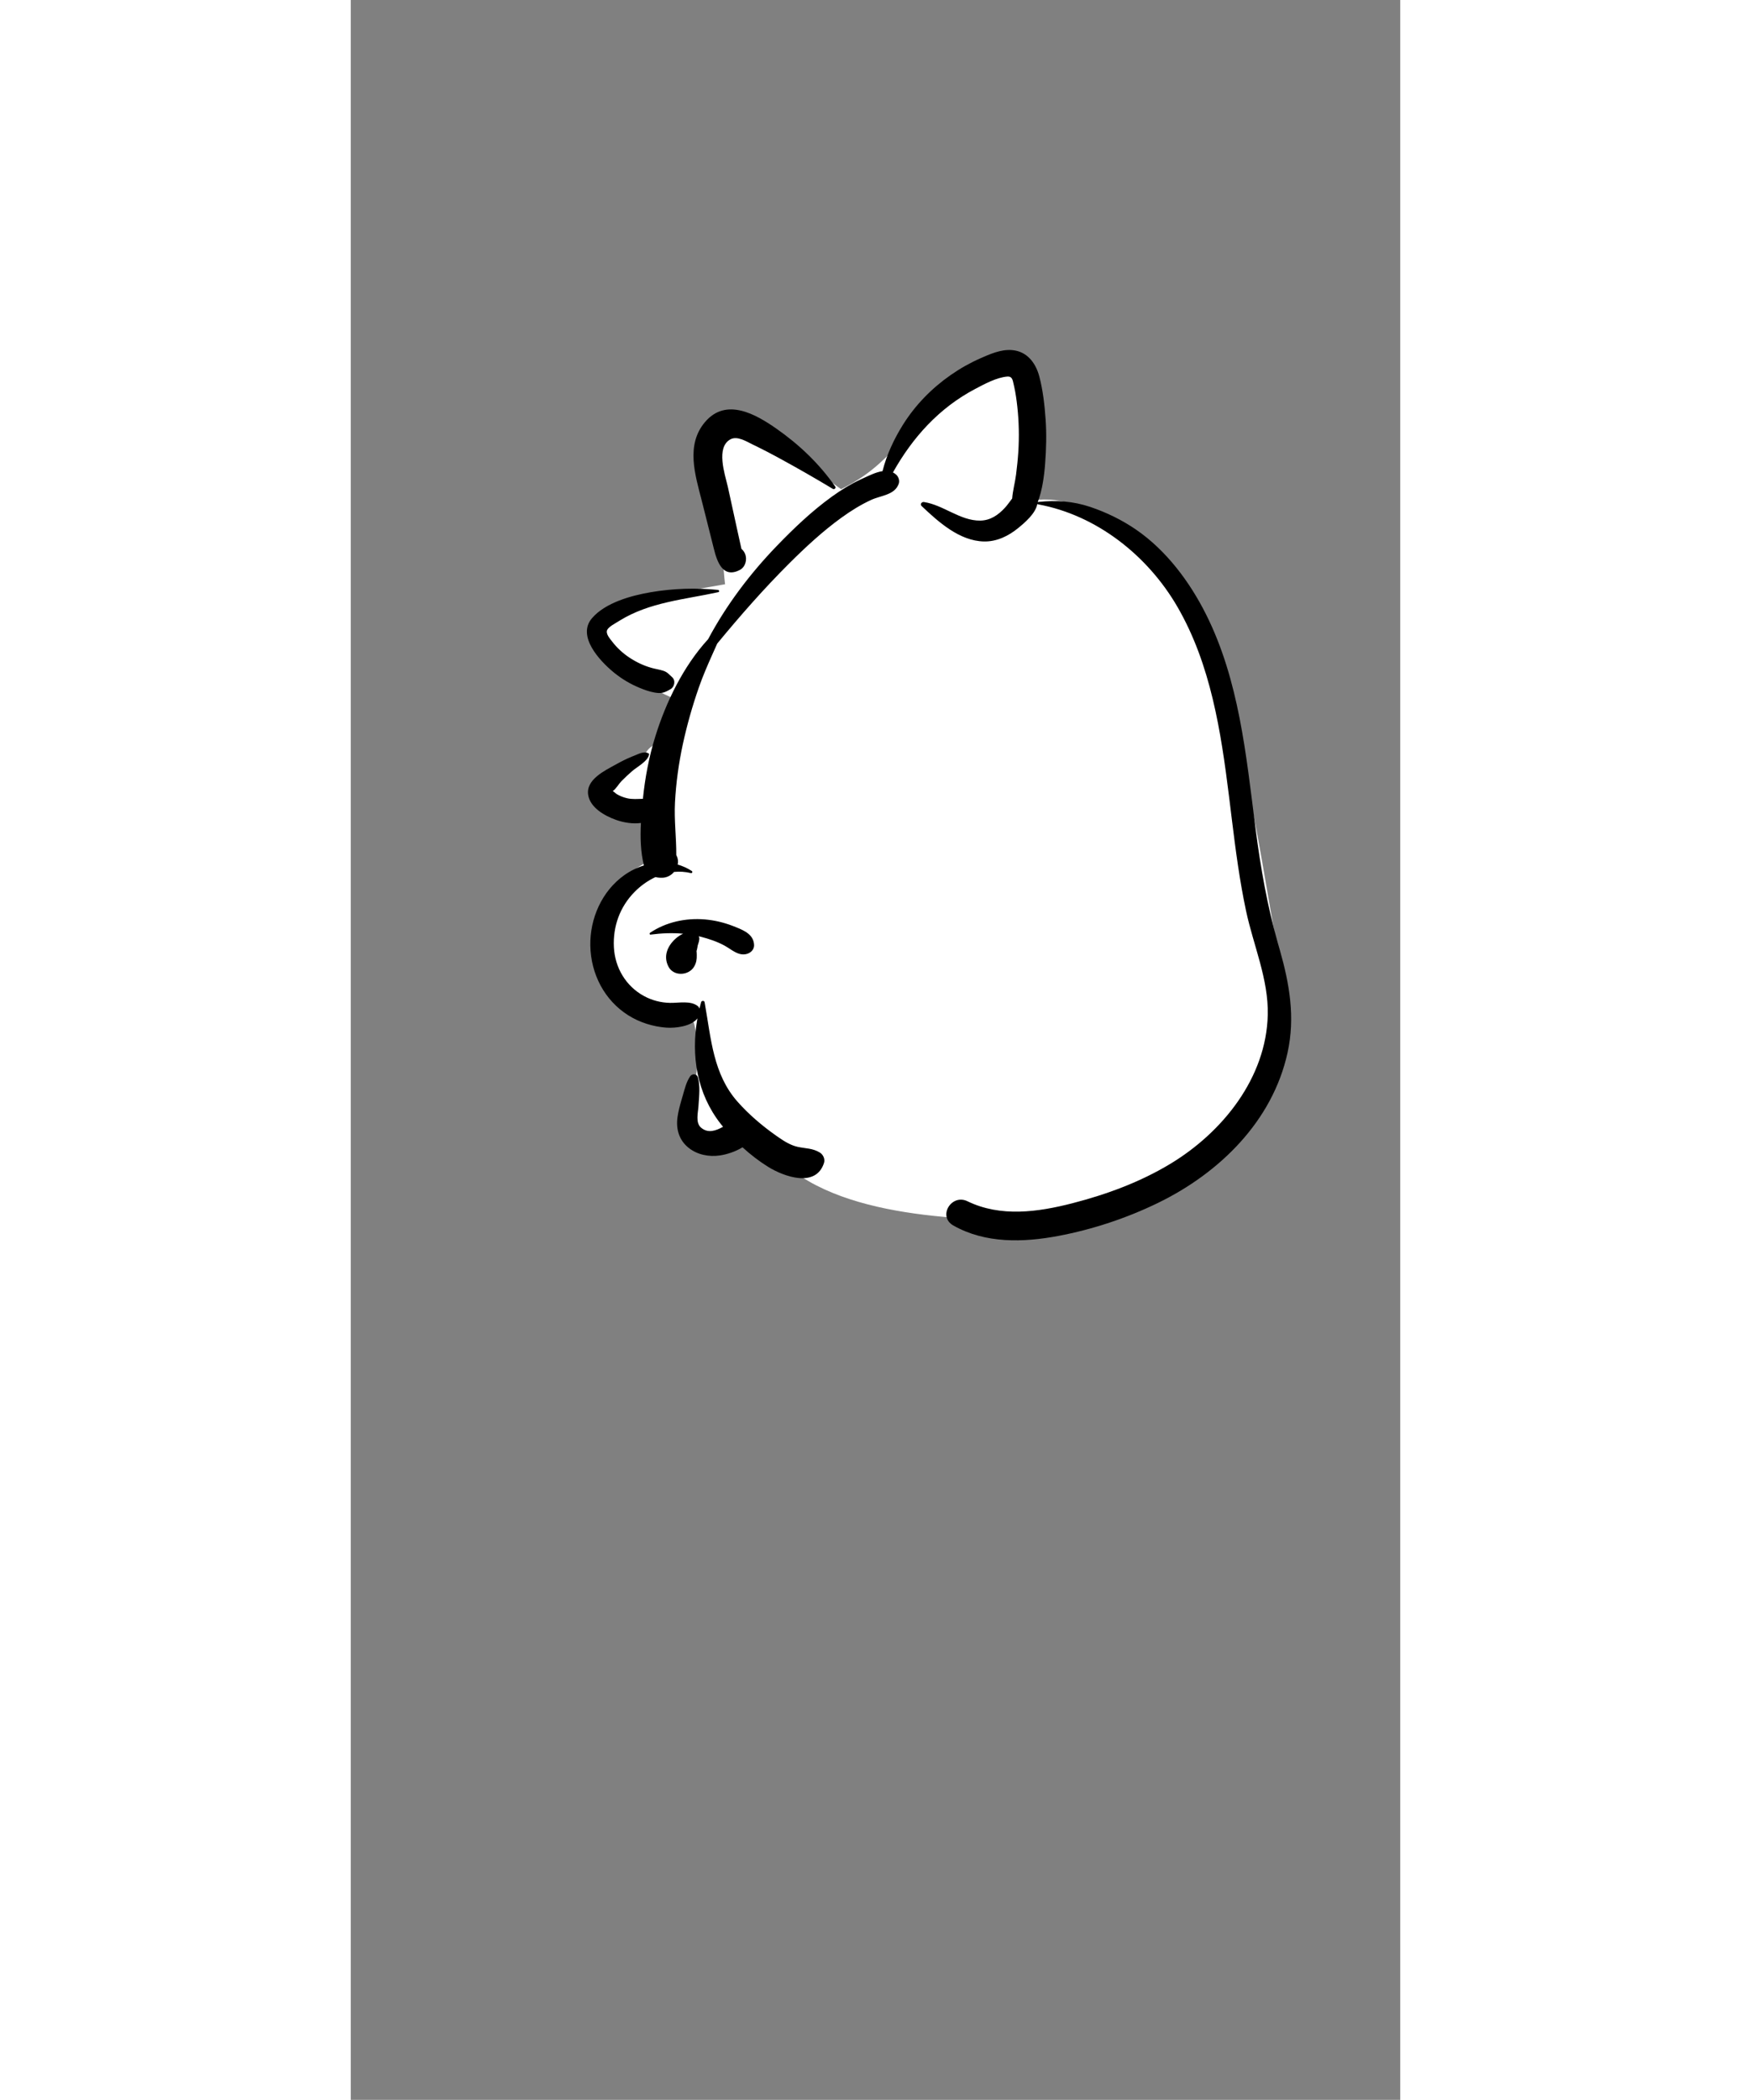 <?xml version="1.0" encoding="UTF-8"?>
<svg width="473px" height="567px" viewBox="-100 -200 600 1200" version="1.1" xmlns="http://www.w3.org/2000/svg" xmlns:xlink="http://www.w3.org/1999/xlink">
    <rect x="-100" y="-200" width="600" height="1200" fill="#808080" stroke="none"/>
    <!-- Generator: Sketch 62 (91390) - https://sketch.com -->
    <title>head/mono/Mohawk 2</title>
    <desc>Created with Sketch.</desc>
    <g id="head/mono/Mohawk-2" stroke="none" stroke-width="1" fill="none" fill-rule="evenodd">
        <path d="M434.781,366.753 C417.886,290.163 414.594,206.05 370.001,139.174 C350.514,111.906 319.204,76.347 282.627,87.555 C284.134,71.407 285.557,55.254 286.873,39.09 C287.626,29.843 291.087,17.524 283.262,10.415 C270.343,-0.017 248.956,15.947 238.971,24.866 C217.339,45.58 208.797,65.698 180.302,79.532 C168.88,71.392 157.748,62.852 146.155,54.931 C134.342,46.861 117.444,33.752 105.185,48.651 C94.795,61.279 101.432,81.183 105.552,95.078 C107.659,102.183 109.753,109.939 112.681,117.248 C112.928,122.802 113.358,128.347 113.989,133.876 C92.881,137.632 71.157,140.792 50.99,148.163 C39.992,154.12 40.962,167.649 48.764,175.748 C60.44,187.054 75.215,195.897 91.345,201.832 C88.416,211.968 81.395,220.562 72.567,226.183 C69.606,228.06 67.945,230.812 67.344,233.75 C62.819,235.999 57.974,237.62 52.856,238.673 C46.544,239.976 42.897,247.427 44.524,253.347 C49.108,267.738 65.262,259.512 75.756,258.497 C76.072,268.546 76.236,279.017 80.799,288.325 C56.41,294.726 35.282,318.062 40.921,344.356 C46.043,369.493 73.176,377.173 94.654,382.885 C96.281,383.844 96.276,384.784 96.793,387.158 C100.337,403.452 97.353,421.38 91.766,436.849 C90.243,441.067 92.481,446.344 95.864,448.873 C113.355,460.01 119.154,426.094 139.093,447.682 C137.605,447.459 133.903,445.608 134.093,448.289 C159.961,493.685 236.339,496.476 283.136,497.589 C288.752,500.322 295.218,498.772 301.642,497.029 C307.771,496.697 313.893,496.238 320,495.615 C331.149,493.603 350.76,495.988 351.46,480.284 C380.255,468.925 405.013,449.303 421.897,423.303 C434.421,406.05 439.366,387.788 434.781,366.753 L434.781,366.753 Z" id="🎨-Background" fill="#FFFFFF"></path>
        <path d="M260.154,4.678 L261.834,3.944 C267.63,1.434 273.959,-0.973 280.304,0.4 C287.612,1.98 291.837,8.265 293.646,15.117 C295.74,23.043 296.676,31.48 297.25,39.638 C297.843,48.087 297.614,56.518 296.978,64.954 C296.447,72.009 295.349,80.185 292.723,87.023 C292.835,86.923 292.969,86.849 293.129,86.832 C303.465,85.773 312.99,86.39 322.861,89.719 C332.056,92.82 340.97,97.171 348.972,102.668 C366.256,114.54 379.629,132.47 388.946,151.033 C407.873,188.746 411.866,231.408 417.17,272.65 L417.331,273.9 C420.184,295.953 423.976,317.674 430.058,339.066 L431.108,342.713 C436.689,362.284 440.021,381.323 435.57,401.585 C426.963,440.765 396.622,470.339 361.524,487.41 C343.604,496.126 324.214,502.557 304.63,506.265 C284.543,510.069 262.803,510.706 244.488,500.315 C235.408,495.163 243.402,482.005 252.579,486.472 C271.517,495.691 292.98,492.656 312.638,487.587 C332.191,482.546 351.368,475.488 368.693,465.005 C398.424,447.017 423.44,415.962 424.26,379.898 C424.721,359.605 416.049,340.228 411.868,320.636 C408.183,303.371 405.896,285.853 403.738,268.338 L402.138,255.327 C397.495,218.014 391.681,179.603 372.52,146.626 C355.605,117.517 326.471,94.37 292.941,88.213 C292.74,88.177 292.607,88.08 292.527,87.957 C291.501,93.48 285.414,98.63 281.519,101.808 C276,106.314 269.313,109.579 262.039,109.433 C248.013,109.152 235.969,98.275 226.355,89.166 C225.271,88.14 226.445,86.708 227.678,86.894 C238.836,88.573 248.402,97.638 259.839,97.503 C265.725,97.433 270.235,94.275 274.078,90.076 C275.513,88.506 276.775,86.611 278.14,84.869 C278.477,80.293 279.773,75.806 280.353,71.251 C280.894,67.001 281.358,62.686 281.633,58.404 C282.193,49.666 282.016,40.863 281.049,32.158 C280.633,28.421 280.108,24.65 279.292,20.971 L278.911,19.312 C278.405,17.033 278.074,14.956 275.319,15.19 C269.193,15.708 262.345,19.445 256.988,22.265 C236.22,33.202 221.121,50.113 209.976,69.98 C210.676,70.33 211.344,70.791 211.969,71.391 C213.226,72.598 213.871,74.724 213.295,76.407 C211.07,82.911 203.16,83.101 197.595,85.648 C191.531,88.422 185.835,91.988 180.441,95.894 C169.823,103.582 160.068,112.614 150.792,121.853 C136.183,136.401 122.617,151.884 109.516,167.769 L106.728,173.996 C103.945,180.222 101.223,186.469 98.971,192.955 C95.305,203.501 92.234,214.282 89.873,225.195 C87.497,236.179 85.948,247.415 85.361,258.638 C84.837,268.652 86.166,278.659 86.11,288.615 C87,290.28 87.322,292.157 86.903,294.07 C89.705,294.863 92.419,296.072 94.968,297.74 C95.589,298.148 95.195,299.12 94.462,298.94 C91.23,298.144 87.997,297.967 84.831,298.275 C83.151,300.347 80.431,301.666 77.792,301.608 L76.666,301.583 L76.666,301.583 C75.841,301.565 75.023,301.433 74.233,301.208 C69.779,303.261 65.681,306.216 62.212,309.747 C53.871,318.239 49.843,329.364 50.435,341.249 C51.021,352.972 57.265,363.546 67.607,369.177 C72.22,371.688 77.346,373.01 82.59,373.107 C87.635,373.198 94.256,371.665 98.401,374.952 C98.867,375.322 99.174,375.814 99.363,376.358 C99.652,375.137 99.959,373.919 100.294,372.706 C100.55,371.779 102.093,371.671 102.282,372.706 L102.525,374.055 C105.998,393.635 107.22,413.793 121.019,429.464 C127.473,436.794 135.254,443.405 143.236,449.017 L144.556,449.938 C147.967,452.292 151.651,454.579 155.717,455.431 C160.235,456.378 163.97,456.118 168.125,458.601 C170.078,459.769 171.277,462.347 170.558,464.583 C165.949,478.935 147.784,472.488 138.627,466.814 C133.535,463.659 128.58,459.847 123.976,455.648 C119.961,458.094 115.193,459.671 111.096,460.284 C104.777,461.23 98.068,459.916 93.031,455.835 C87.702,451.519 85.879,445.239 86.784,438.572 C87.234,435.254 88.095,432.018 89.022,428.805 L89.789,426.181 C90.907,422.359 91.781,418.414 94.035,415.077 C95.173,413.394 97.874,413.553 98.459,415.656 C99.798,420.468 99.218,425.901 98.872,430.915 L98.797,432.064 C98.57,435.835 96.963,441.619 100.269,444.413 C104.251,447.777 108.609,446.241 112.849,443.923 C112.417,443.396 111.99,442.866 111.571,442.335 C97.851,424.897 94.439,403.189 98.197,381.97 C94.656,386.615 85.426,387.62 80.528,387.259 C72.838,386.693 65.271,384.355 58.721,380.245 C45.002,371.639 37.286,356.546 36.958,340.491 C36.638,324.901 43.613,309.134 56.475,300.056 C59.873,297.658 63.653,295.794 67.599,294.568 C65.681,286.952 65.478,278.538 65.894,270.305 C61.293,270.931 56.312,270.118 52.152,268.702 L51.506,268.476 C45.095,266.18 36.952,261.564 35.752,254.361 C34.274,245.501 45.208,240.409 51.552,236.87 C54.519,235.215 57.553,233.667 60.703,232.39 L61.652,232.015 C64.371,230.969 67.572,229.018 70.332,230.572 C70.529,230.683 70.577,230.894 70.548,231.101 C70.002,234.946 63.7,238.218 60.898,240.643 C58.746,242.504 56.666,244.452 54.67,246.481 C53.376,247.797 51.43,251.122 49.77,252.055 C50.541,252.458 51.465,253.45 52.109,253.831 C53.923,254.9 55.836,255.654 57.883,256.142 C60.926,256.87 63.974,256.558 67.021,256.489 C68.258,244.363 70.504,232.502 74.12,220.853 C80.185,201.309 90.126,180.72 104.308,165.269 C114.707,145.787 128.138,127.992 143.478,112.079 C153.317,101.874 163.71,91.972 175.237,83.68 C180.347,80.004 185.722,76.692 191.427,74.024 L193.322,73.154 C196.489,71.689 200.341,69.787 204.014,69.243 C206.39,59.815 210.623,50.798 215.759,42.625 C222.835,31.364 232.148,21.866 243.045,14.277 C248.422,10.531 254.152,7.31 260.154,4.678 Z M71.118,333.05 C80.261,326.909 91.474,324.506 102.4,325.413 C107.82,325.863 113.181,327.133 118.261,329.076 L120.355,329.903 C125.206,331.847 130.413,334.246 130.586,340.113 C130.655,342.43 128.94,344.275 126.87,344.995 C121.821,346.75 117.73,342.547 113.561,340.311 C109.352,338.051 104.878,336.561 100.269,335.354 C99.827,335.238 99.384,335.133 98.942,335.028 C99.182,335.509 99.318,336.041 99.271,336.614 C99.157,337.986 98.758,339.006 98.37,340.292 C98.253,340.682 97.968,343.063 97.676,343.357 C97.771,344.167 97.781,344.933 97.806,345.749 C97.876,348.158 97.579,350.193 96.349,352.326 C93.285,357.639 84.526,358.129 81.593,352.326 C78.66,346.524 80.952,340.846 85.409,336.674 C86.624,335.538 88.244,334.381 90.004,333.583 C83.824,333.019 77.575,333.286 71.401,334.098 C70.799,334.178 70.707,333.327 71.118,333.05 Z M71.665,138.404 C84.205,136.272 97.301,135.847 109.957,137.108 C110.647,137.178 110.905,138.228 110.132,138.397 C90.887,142.622 70.937,144.05 53.767,154.634 L52.976,155.129 C51.328,156.177 47.407,158.156 46.591,160.02 C45.628,162.22 48.236,165.048 49.449,166.636 C52.176,170.202 55.564,173.315 59.304,175.792 C63.255,178.408 67.503,180.427 72.072,181.702 C74.242,182.308 76.493,182.616 78.638,183.306 C81.08,184.09 81.868,185.341 83.718,186.976 C85.85,188.858 85.134,192.47 82.835,193.821 L82.19,194.196 C79.169,195.925 77.489,196.434 73.652,195.758 C70.65,195.228 67.783,194.179 64.973,193.013 C59.81,190.869 55.098,188.062 50.751,184.567 L50.101,184.038 C42.337,177.62 29.182,163.582 37.847,153.362 C45.495,144.344 60.524,140.298 71.665,138.404 Z M102.549,41.169 C114.576,27.001 131.562,36.675 143.614,45.146 C156.603,54.274 167.873,65.041 176.985,78.05 C177.564,78.877 176.444,79.883 175.638,79.397 C165.535,73.306 155.326,67.475 144.963,61.83 C140.708,59.512 136.447,57.25 132.094,55.132 L129.767,54.012 C126.13,52.217 120.909,48.942 117.031,51.078 C108.669,55.687 113.83,70.782 115.553,78.093 L115.71,78.783 L120.965,102.842 L120.965,102.842 L123.359,113.674 L123.359,113.674 C124.21,114.364 124.918,115.287 125.419,116.477 C126.775,119.694 125.668,124.04 122.388,125.728 C112.707,130.71 109.429,120.98 107.606,113.668 C106.125,107.728 104.628,101.791 103.128,95.856 L100.646,86.047 C96.846,71.199 91.451,54.242 102.549,41.169 Z" id="🖍-Ink" fill="#000000"></path>
    </g>
</svg>
